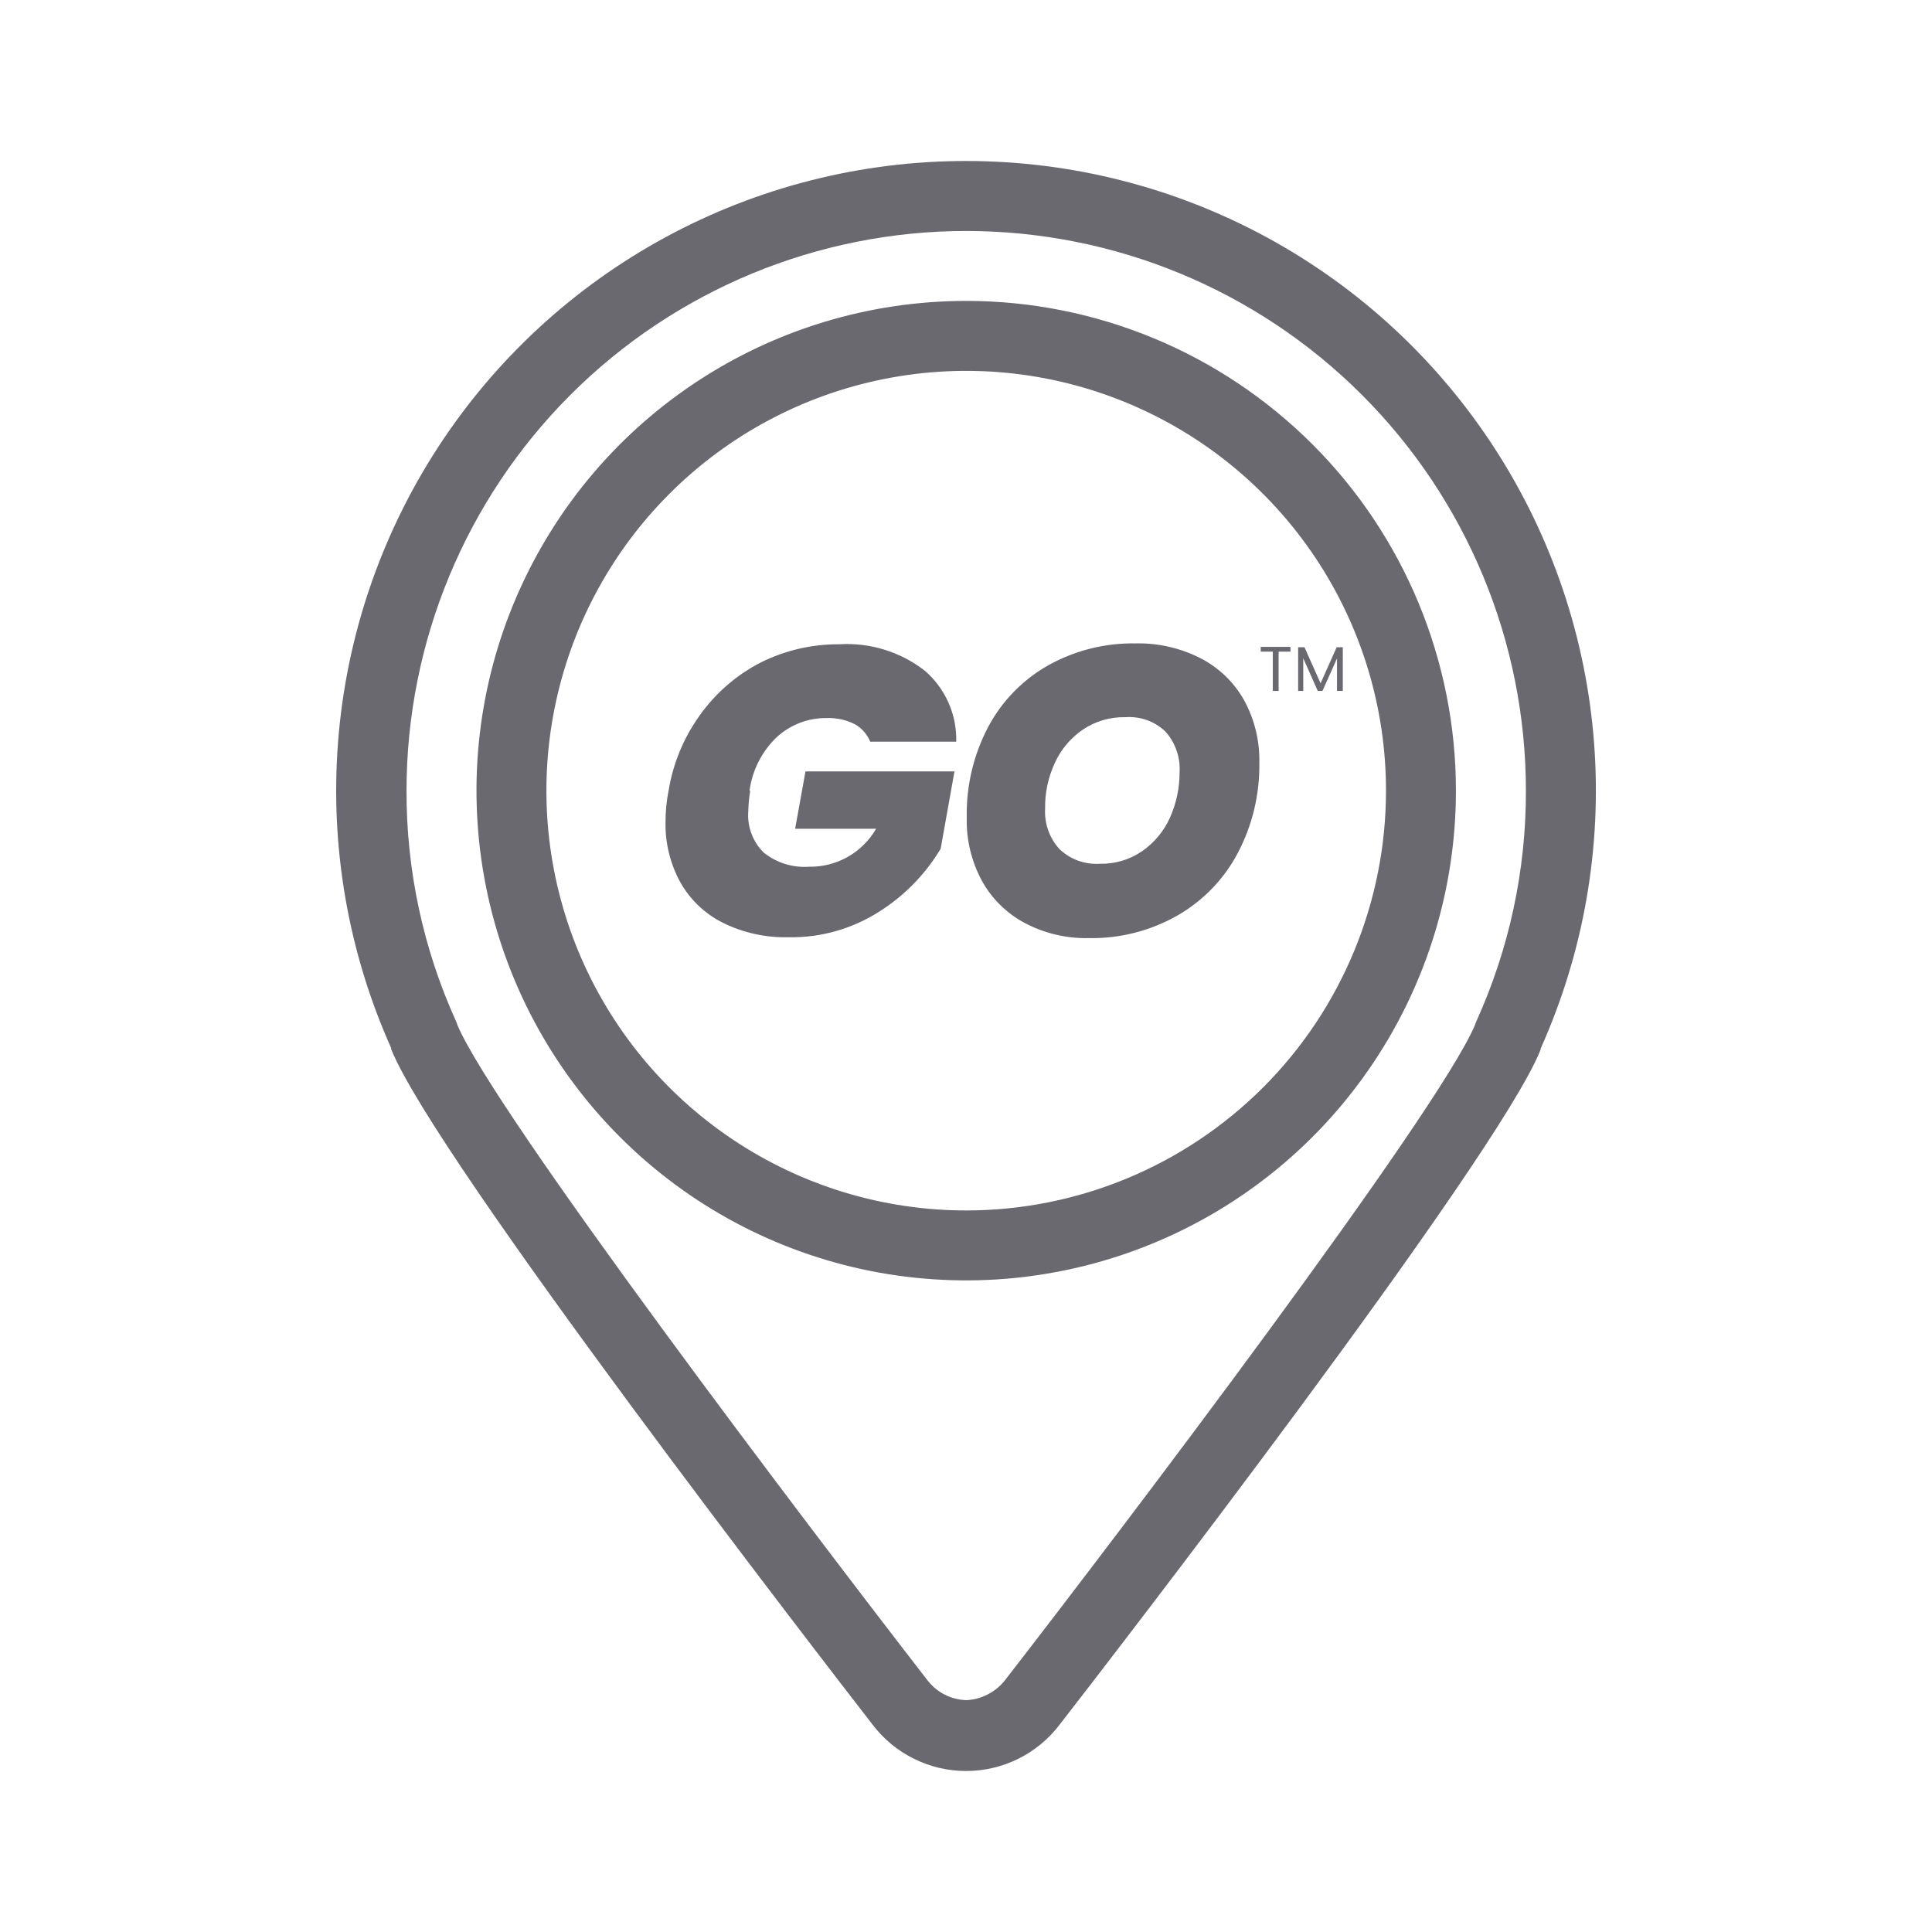 <svg width="36" height="36" viewBox="0 0 36 36" fill="none" xmlns="http://www.w3.org/2000/svg">
<path d="M18.004 3C16.046 2.999 14.118 3.488 12.398 4.422C10.677 5.356 9.217 6.707 8.152 8.35C7.087 9.993 6.45 11.876 6.299 13.828C6.148 15.781 6.488 17.74 7.288 19.527V19.546C8.083 21.564 15.413 31.044 16.257 32.133C16.461 32.402 16.725 32.621 17.028 32.771C17.331 32.922 17.664 33 18.002 33C18.34 33 18.674 32.922 18.977 32.771C19.279 32.621 19.543 32.402 19.747 32.133C20.582 31.058 27.911 21.577 28.707 19.559C28.708 19.553 28.708 19.546 28.707 19.54C29.509 17.753 29.852 15.794 29.703 13.841C29.554 11.888 28.918 10.003 27.854 8.359C26.79 6.714 25.331 5.362 23.611 4.426C21.89 3.49 19.962 3 18.004 3ZM27.511 19.028C27.5 19.051 27.491 19.075 27.484 19.1C26.784 20.749 20.937 28.457 18.737 31.295C18.65 31.409 18.54 31.503 18.413 31.569C18.286 31.636 18.147 31.674 18.004 31.68C17.864 31.675 17.727 31.64 17.602 31.576C17.478 31.513 17.369 31.422 17.284 31.312C15.071 28.457 9.224 20.752 8.523 19.1C8.516 19.075 8.508 19.051 8.497 19.028C7.885 17.679 7.571 16.214 7.575 14.733C7.575 11.967 8.673 9.314 10.629 7.358C12.585 5.402 15.238 4.304 18.004 4.304C20.77 4.304 23.422 5.402 25.378 7.358C27.334 9.314 28.433 11.967 28.433 14.733C28.437 16.214 28.122 17.679 27.511 19.028ZM22.371 12.266C21.996 12.074 21.579 11.979 21.159 11.989C20.589 11.979 20.026 12.121 19.529 12.399C19.054 12.668 18.666 13.067 18.411 13.55C18.138 14.07 18.002 14.651 18.014 15.238C18.004 15.646 18.101 16.049 18.294 16.408C18.477 16.743 18.755 17.017 19.092 17.197C19.458 17.391 19.868 17.489 20.282 17.48C20.861 17.492 21.434 17.347 21.938 17.06C22.415 16.787 22.805 16.385 23.062 15.899C23.336 15.381 23.475 14.801 23.466 14.214C23.475 13.807 23.377 13.405 23.182 13.048C22.995 12.713 22.712 12.441 22.371 12.266ZM21.801 15.235C21.688 15.486 21.509 15.703 21.282 15.86C21.052 16.019 20.777 16.101 20.497 16.095C20.358 16.104 20.219 16.084 20.088 16.037C19.957 15.989 19.838 15.914 19.738 15.818C19.553 15.612 19.458 15.341 19.474 15.065C19.469 14.771 19.532 14.48 19.656 14.214C19.77 13.964 19.95 13.75 20.178 13.595C20.411 13.438 20.688 13.357 20.97 13.364C21.106 13.354 21.242 13.372 21.371 13.418C21.5 13.464 21.617 13.537 21.716 13.631C21.808 13.734 21.878 13.853 21.923 13.983C21.969 14.113 21.988 14.25 21.98 14.387C21.981 14.679 21.92 14.968 21.801 15.235ZM13.979 14.736C13.958 14.862 13.946 14.989 13.943 15.117C13.932 15.259 13.952 15.401 14.002 15.533C14.051 15.666 14.129 15.787 14.23 15.886C14.47 16.079 14.774 16.173 15.08 16.15C15.332 16.154 15.58 16.09 15.799 15.966C16.017 15.841 16.199 15.661 16.325 15.443H14.816L15.009 14.374H17.785L17.528 15.815C17.247 16.285 16.859 16.684 16.397 16.978C15.891 17.305 15.299 17.475 14.696 17.464C14.27 17.475 13.848 17.382 13.467 17.193C13.133 17.026 12.858 16.763 12.675 16.437C12.488 16.094 12.393 15.707 12.401 15.316C12.401 15.122 12.419 14.929 12.457 14.739C12.539 14.23 12.739 13.747 13.04 13.328C13.332 12.918 13.717 12.582 14.165 12.35C14.623 12.119 15.13 12.001 15.644 12.005C16.214 11.971 16.776 12.145 17.228 12.494C17.419 12.657 17.57 12.861 17.673 13.091C17.775 13.32 17.824 13.569 17.818 13.82H16.215C16.159 13.682 16.058 13.567 15.928 13.494C15.767 13.413 15.589 13.374 15.409 13.38C15.059 13.374 14.72 13.505 14.464 13.745C14.191 14.01 14.016 14.359 13.966 14.736H13.979ZM24.297 12.875H24.189V12.06H24.307L24.607 12.732L24.907 12.06H25.021V12.875H24.913V12.269L24.642 12.875H24.555L24.284 12.266V12.875H24.297ZM18.004 5.607C16.199 5.607 14.435 6.142 12.934 7.145C11.433 8.148 10.264 9.573 9.573 11.241C8.882 12.908 8.702 14.743 9.054 16.513C9.406 18.283 10.275 19.909 11.551 21.185C12.827 22.462 14.453 23.331 16.223 23.683C17.994 24.035 19.828 23.854 21.496 23.163C23.163 22.473 24.589 21.303 25.591 19.802C26.594 18.302 27.129 16.538 27.129 14.733C27.129 12.312 26.168 9.991 24.456 8.28C22.745 6.569 20.424 5.607 18.004 5.607ZM18.004 22.555C16.457 22.555 14.944 22.096 13.658 21.236C12.372 20.377 11.369 19.155 10.777 17.726C10.185 16.297 10.03 14.724 10.332 13.207C10.634 11.69 11.379 10.296 12.473 9.202C13.567 8.108 14.96 7.363 16.478 7.061C17.995 6.759 19.568 6.914 20.997 7.506C22.426 8.098 23.648 9.101 24.507 10.387C25.367 11.673 25.826 13.186 25.826 14.733C25.826 16.807 25.002 18.797 23.535 20.264C22.068 21.73 20.078 22.555 18.004 22.555ZM23.492 12.054H24.046V12.142H23.825V12.875H23.717V12.142H23.492V12.054Z" fill="#69696F"/>
</svg>
